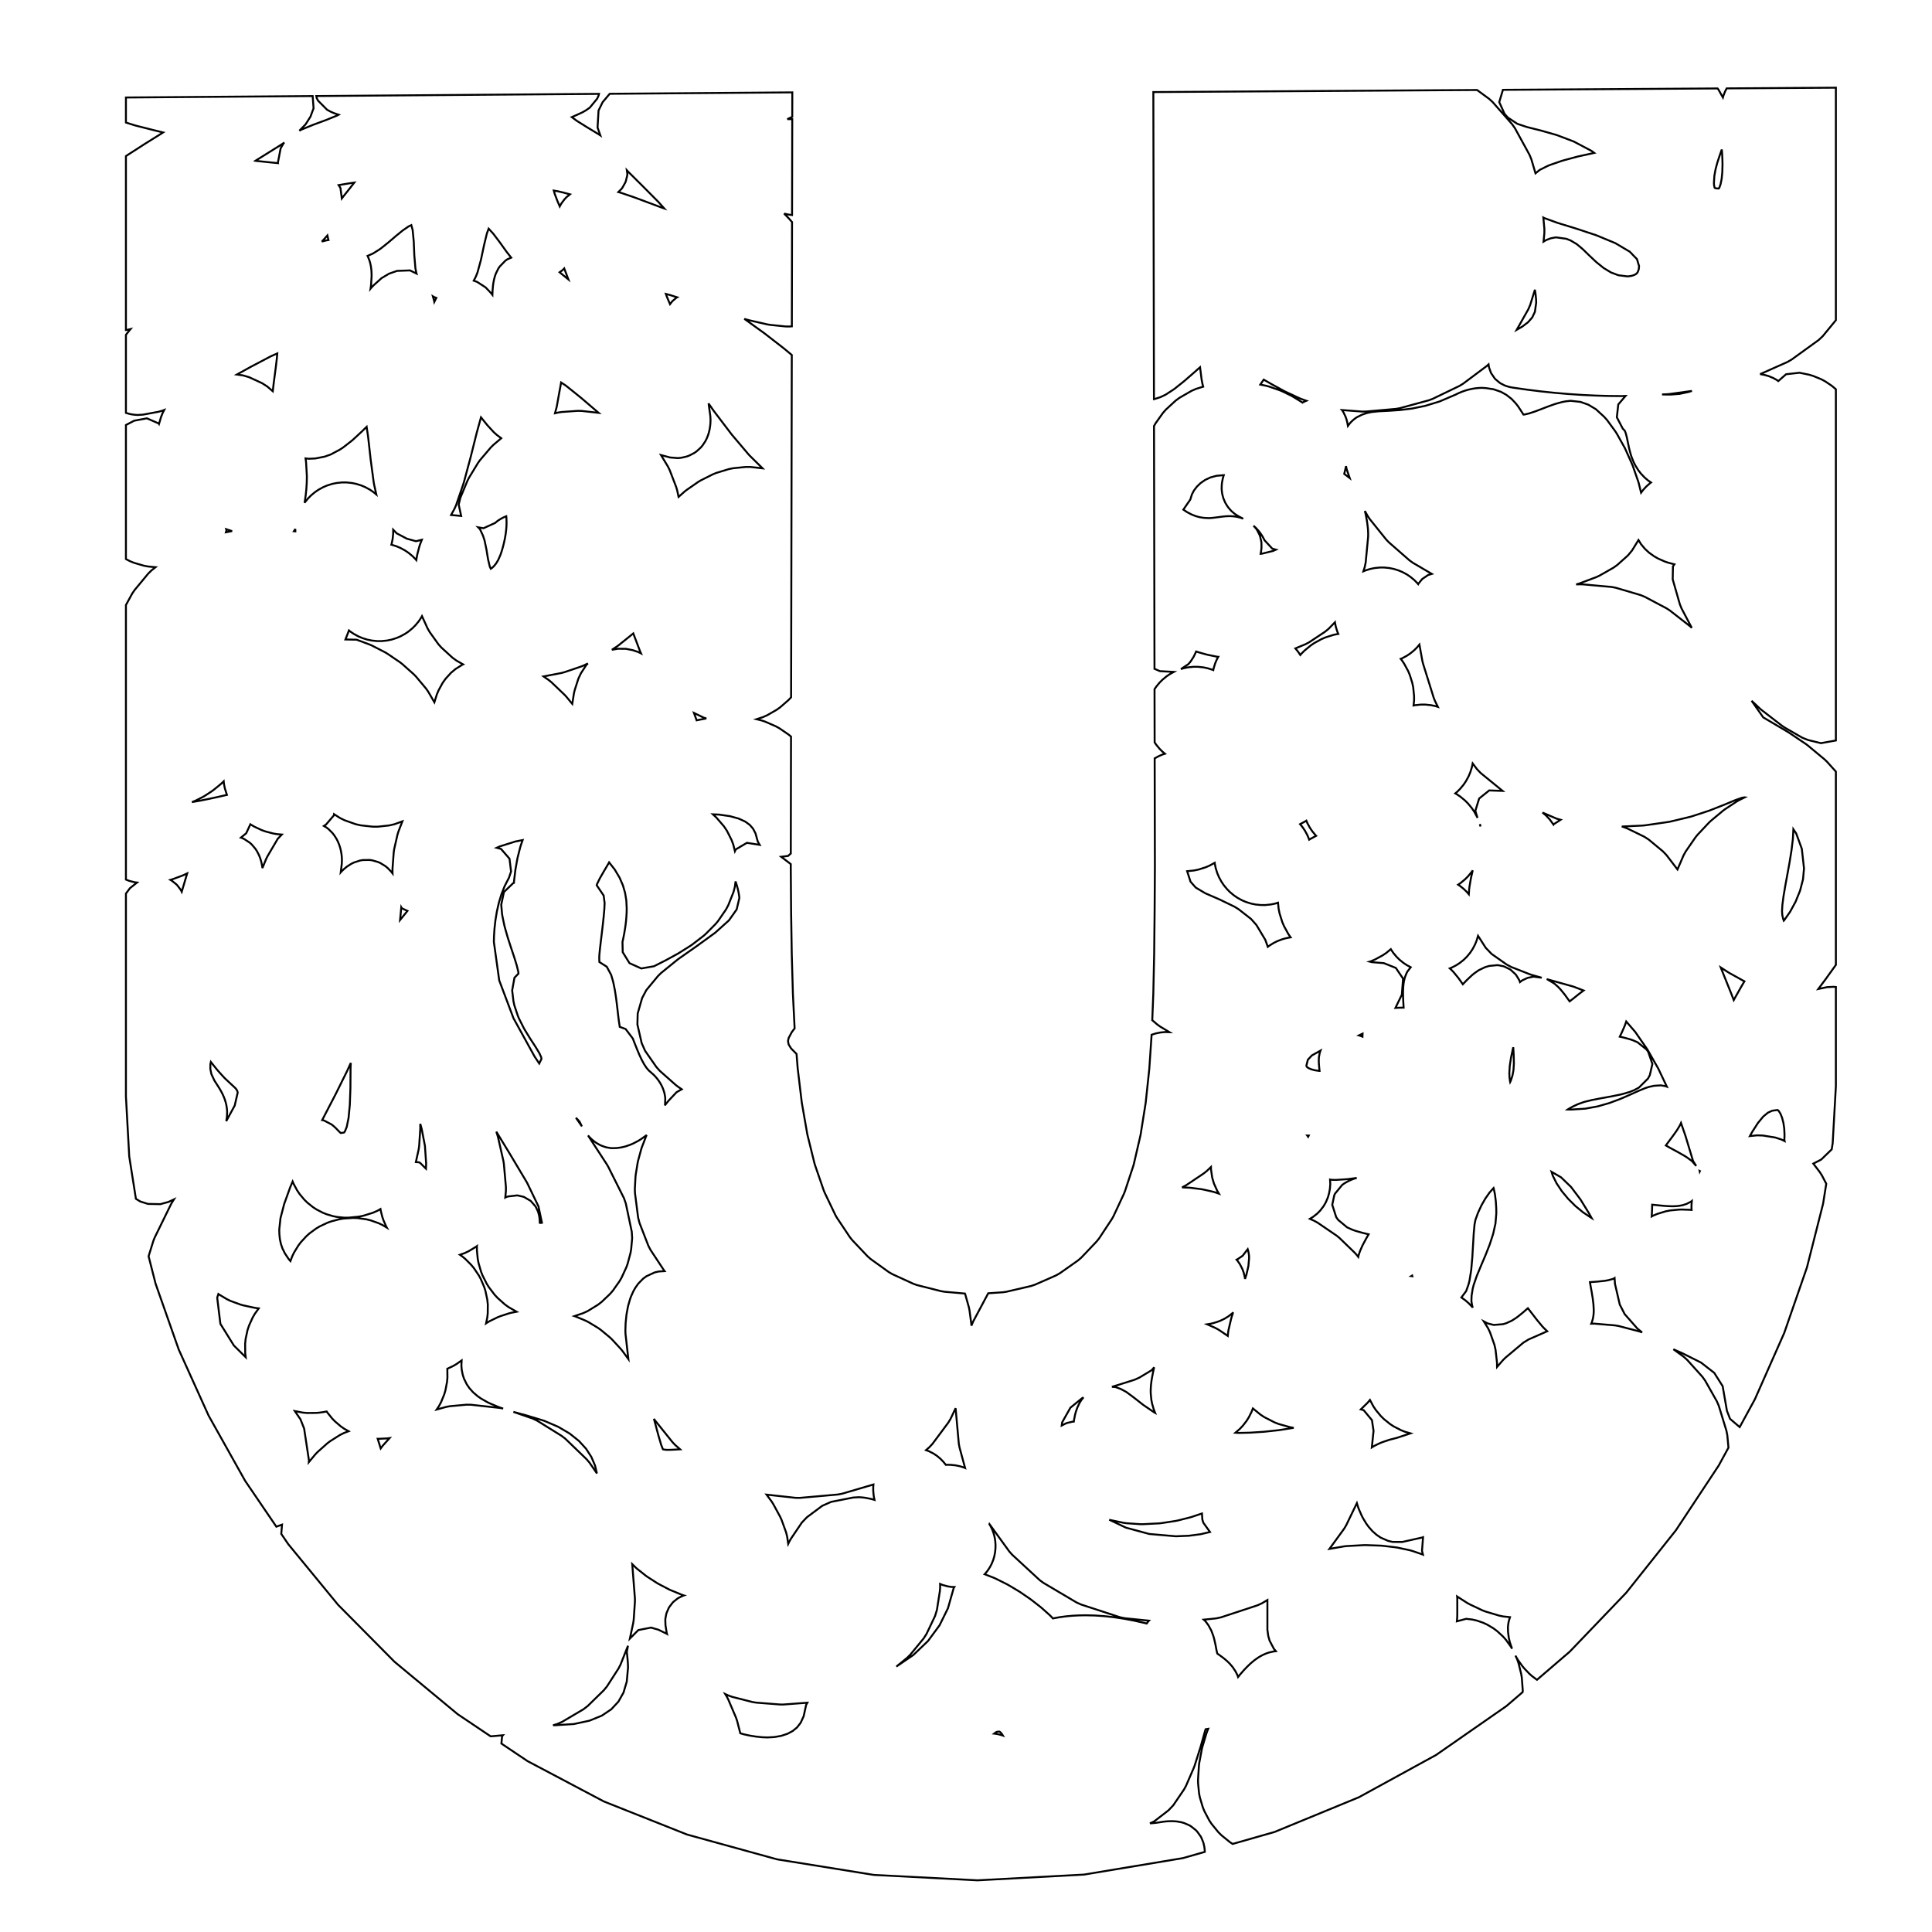 <?xml version="1.0" standalone="no" ?>
<!DOCTYPE svg PUBLIC "-//W3C//DTD SVG 1.1//EN" "http://www.w3.org/Graphics/SVG/1.1/DTD/svg11.dtd">
<svg width="500px" height="500px" xmlns="http://www.w3.org/2000/svg" version="1.1" >
	<polygon points="475.123,82.864 471.729,86.997 470.663,87.999 463.63,93.083 462.608,93.671 455.522,96.825 455.552,96.827 456.648,97.028 457.73,97.339 458.916,97.83 459.789,98.313 460.219,98.623 462.24,96.852 465.723,96.467 468.209,96.978 469.209,97.281 471.305,98.133 472.339,98.683 474.062,99.842 475,100.632 475.123,100.761 475.123,191.634 471.252,192.331 467.918,191.512 466.435,190.917 461.865,188.287 461.227,187.86 455.904,183.755 455.487,183.4 453.313,181.362 456.317,185.655 458.638,187.022 458.652,187.03 462.714,189.437 462.989,189.611 467.378,192.564 467.84,192.909 472.209,196.54 472.8,197.109 475.123,199.687 475.123,249.712 472.501,253.37 472.43,253.466 470.569,255.951 472.829,255.474 474.595,255.382 475.123,255.438 475.123,281.126 474.296,295.855 474.043,297.456 471.328,300.094 469.281,301.143 470.984,303.373 471.507,304.194 472.634,306.352 471.816,311.518 467.644,327.984 461.761,344.956 454.153,362.147 450.231,369.333 447.735,367.2 446.928,365.114 445.823,358.737 443.648,355.301 440.221,352.633 435.52,350.277 433.073,349.187 435.765,351.147 436.647,351.942 440.561,356.289 441.287,357.298 444.335,362.689 444.823,363.826 446.801,370.288 447.026,371.428 447.326,374.655 444.808,379.271 433.714,396.046 420.864,412.197 406.247,427.449 397.768,434.733 396.474,433.759 395.79,433.152 394.509,431.816 393.998,431.204 392.905,429.688 392.49,429.019 392.2,428.471 392.655,429.468 393.001,430.46 393.689,433.235 393.841,434.177 394.089,437.454 394.066,437.913 389.851,441.534 371.663,454.183 351.664,465.134 329.829,474.123 319.006,477.21 318.314,476.757 316.115,474.971 315.294,474.151 313.568,472.038 312.941,471.091 311.697,468.732 311.278,467.703 310.525,465.18 310.314,464.101 310.061,461.496 310.046,460.573 310.288,456.888 310.374,456.206 311.045,452.641 311.188,452.056 312.211,448.651 312.385,448.155 312.681,447.421 312.014,447.531 311.885,447.904 310.736,451.99 310.683,452.169 309.173,456.931 308.972,457.47 306.938,462.175 306.421,463.117 303.655,467.19 302.425,468.497 298.717,471.362 297.61,471.881 298.541,471.813 299.427,471.71 300.148,471.6 300.842,471.49 301.106,471.455 301.822,471.375 302.251,471.344 303.115,471.314 303.767,471.329 304.638,471.399 305.761,471.603 306.43,471.796 307.748,472.363 308.241,472.654 309.49,473.65 309.834,474.015 310.714,475.234 310.936,475.648 311.392,476.77 311.518,477.209 311.693,478.058 311.749,478.497 311.793,479.044 311.8,479.265 306.129,480.882 280.528,485.142 252.988,486.625 226.151,485.226 201.1,481.195 177.822,474.78 156.299,466.224 136.513,455.765 129.766,451.235 129.938,449.349 130.157,449.082 127.343,449.335 126.931,449.331 118.456,443.641 102.12,430.085 87.504,415.338 74.608,399.637 72.792,396.971 72.984,394.576 71.52,395.102 63.434,383.228 53.985,366.356 46.262,349.271 40.267,332.226 38.455,325.119 39.697,321.119 40.021,320.302 44.218,311.732 44.509,311.209 45.018,310.399 43.599,311.062 41.483,311.635 38.284,311.57 36.315,310.95 35.174,310.258 33.445,299.286 32.59,283.749 32.59,231.251 33.629,229.862 35.467,228.4 34.876,228.331 33.417,227.96 32.59,227.629 32.59,156.584 34.223,153.602 34.835,152.701 38.374,148.433 39.223,147.603 40.251,146.789 38.305,146.607 37.238,146.403 34.702,145.663 33.674,145.251 32.59,144.688 32.59,109.994 34.739,108.874 38.022,108.264 41.083,109.598 41.154,109.711 41.677,107.924 42.079,106.916 42.499,106.1 42.066,106.269 41.026,106.566 37.002,107.309 35.627,107.394 34.934,107.352 34.167,107.254 33.533,107.128 32.639,106.874 32.59,106.856 32.59,86.668 32.906,86.24 33.791,85.157 32.766,85.403 32.59,85.41 32.59,40.405 32.596,40.4 32.874,40.209 37.334,37.331 37.409,37.284 41.812,34.539 42.204,34.282 39.492,33.611 39.462,33.603 35.163,32.514 34.85,32.425 32.59,31.713 32.59,25.232 38.426,25.187 49.918,25.099 61.409,25.011 61.409,25.011 72.901,24.923 80.919,24.861 81.15,28.031 80.346,30.194 79.072,32.199 77.479,33.823 78.152,33.486 80.979,32.327 81.162,32.255 84.321,31.086 87.208,29.915 87.632,29.689 86.446,29.285 85.579,28.907 84.649,28.405 82.314,26.05 81.962,25.383 81.861,24.854 84.393,24.835 95.884,24.746 95.884,24.746 107.376,24.658 118.868,24.57 130.359,24.482 141.851,24.394 153.343,24.306 155.021,24.293 154.922,24.707 154.555,25.526 152.634,27.855 151.665,28.536 150.787,29.044 149.417,29.68 149.29,29.737 147.979,30.308 149.292,31.281 151.917,32.921 154.734,34.624 154.966,34.772 155.367,35.042 154.648,33.002 154.902,28.608 155.955,26.451 157.743,24.328 157.822,24.271 176.326,24.129 187.818,24.041 205.046,23.909 205.034,30.243 203.751,30.832 203.958,30.829 205.032,30.841 205.032,31.052 205.032,31.052 205.006,43.951 204.983,55.654 203.932,55.508 202.954,55.283 202.926,55.273 204.05,56.422 204.273,56.663 204.98,57.474 204.956,69.749 204.93,82.648 204.927,84.454 204.278,84.5 203.301,84.485 199.319,84.079 198.63,83.966 193.941,82.897 193.594,82.807 192.624,82.521 192.729,82.589 192.95,82.741 197.836,86.265 197.996,86.385 202.799,90.114 202.951,90.236 204.912,91.868 204.879,108.445 204.854,121.344 204.803,147.142 204.803,147.142 204.778,160.04 204.752,172.939 204.752,172.939 204.737,180.461 204.05,181.18 201.909,183.045 201.005,183.689 198.537,185.108 197.467,185.585 195.793,186.131 197.111,186.454 198.047,186.771 200.81,187.982 201.742,188.501 204.141,190.145 204.717,190.632 204.701,198.737 204.676,211.636 204.676,211.636 204.658,220.893 203.948,221.514 202.163,221.737 204.486,223.496 204.652,223.635 204.65,224.534 204.651,224.59 204.738,235.884 204.738,235.927 204.903,246.744 204.904,246.821 205.201,257.127 205.206,257.246 205.648,266.137 204.911,267.117 204.095,268.642 203.935,269.455 204.101,270.306 204.739,271.342 206.145,272.764 206.43,276.36 206.452,276.587 207.479,285.16 207.523,285.46 208.903,293.388 208.985,293.776 210.775,301.027 210.92,301.518 213.174,308.058 213.421,308.661 216.195,314.456 216.596,315.159 219.945,320.176 220.546,320.929 224.525,325.133 225.334,325.841 229.999,329.2 230.953,329.755 236.359,332.237 237.338,332.582 243.541,334.151 244.437,334.303 249.72,334.771 249.831,335.064 250.744,338.324 250.905,339.106 251.356,342.474 251.403,343.031 251.405,343.097 251.422,343.041 251.841,342.033 255.752,334.699 259.563,334.436 260.464,334.301 266.811,332.823 267.814,332.489 273.309,330.071 274.301,329.51 279.006,326.188 279.852,325.457 283.831,321.268 284.455,320.483 287.768,315.464 288.177,314.732 290.886,308.92 291.133,308.298 293.301,301.728 293.441,301.228 295.129,293.939 295.205,293.55 296.476,285.577 296.516,285.282 297.432,276.663 297.451,276.444 298.034,267.795 299.065,267.462 300.262,267.214 301.52,267.091 302.66,267.132 300.22,265.656 299.458,265.104 298.203,264.027 298.473,257.255 298.476,257.15 298.699,246.81 298.7,246.748 298.815,235.909 298.815,235.884 298.885,224.581 298.885,224.534 298.859,211.635 298.833,198.737 298.828,196.269 299.868,195.697 300.893,195.257 301.488,195.069 300.862,194.551 300.099,193.788 299.243,192.753 298.82,192.127 298.807,185.838 298.792,178.362 299.245,177.694 300.1,176.659 300.863,175.897 301.899,175.041 302.8,174.432 303.793,173.89 300.2,173.697 298.782,173.093 298.782,172.939 298.782,172.939 298.756,160.04 298.704,134.243 298.704,134.243 298.678,121.344 298.656,110.257 299.082,109.518 300.968,106.87 301.75,105.984 304.235,103.696 305.245,102.954 308.356,101.158 309.509,100.652 311.383,100.068 311.355,99.979 311.217,99.438 311.138,99.079 311.007,98.378 310.954,98.042 310.751,96.435 310.57,95.041 308.982,96.445 308.945,96.477 306.543,98.564 306.364,98.713 304.087,100.533 303.628,100.864 301.641,102.152 300.275,102.798 298.745,103.287 298.642,103.302 298.601,82.647 298.601,82.647 298.575,69.749 298.497,31.052 298.497,31.052 298.483,23.828 304.561,23.789 316.314,23.714 328.068,23.638 339.821,23.562 351.574,23.487 363.327,23.411 375.081,23.336 382.263,23.29 385.379,25.578 386.286,26.407 391.342,32.153 392.061,33.179 395.833,40.062 396.3,41.183 397.387,44.856 398.47,43.977 400.464,42.976 401.161,42.682 404.133,41.656 404.505,41.541 408.167,40.551 408.432,40.486 412.495,39.594 412.586,39.576 411.887,39.055 407.27,36.616 402.838,34.935 398.783,33.782 395.394,32.934 394.968,32.81 392.674,32.041 390.209,30.407 389.381,29.469 388.002,26.428 388.955,23.247 410.34,23.109 422.094,23.034 444.501,22.89 444.741,23.192 445.888,25.24 446.03,24.735 446.446,23.675 446.858,22.874 457.353,22.807 469.107,22.731 475.123,22.693 " fill="none" stroke-width="0.5" stroke="rgb(0,0,0)" />
	<polygon points="188.137,439.171 188.497,439.876 190.483,444.535 190.759,445.347 191.589,448.569 192.465,448.827 193.991,449.163 195.639,449.428 197.241,449.594 198.599,449.648 200.417,449.548 202.17,449.239 203.772,448.715 205.145,447.987 206.28,447.053 207.223,445.832 207.995,444.137 208.627,441.224 208.941,440.662 202.745,441.125 201.873,441.123 195.655,440.634 194.691,440.475 189.494,439.147 188.513,438.798 187.68,438.413 " fill="none" stroke-width="0.5" stroke="rgb(0,0,0)" />
	<polygon points="258.351,448.15 258.054,448.186 257.954,448.211 257.869,448.247 257.63,448.392 257.292,448.655 257.386,448.664 258.029,448.758 258.534,448.862 259.337,449.09 259.544,449.166 259.349,448.838 259.082,448.499 258.845,448.268 258.675,448.144 258.668,448.141 " fill="none" stroke-width="0.5" stroke="rgb(0,0,0)" />
	<polygon points="160.595,430.786 160.088,431.775 157.089,436.432 156.28,437.422 152.086,441.522 150.997,442.356 145.456,445.624 144.234,446.163 143.132,446.501 143.449,446.504 148.495,446.182 152.547,445.314 155.762,444.003 158.217,442.347 160.044,440.381 161.365,438.035 162.21,435.185 162.533,431.55 162.53,431.308 162.512,430.822 162.483,430.309 162.444,429.774 162.397,429.224 162.342,428.662 162.283,428.093 162.219,427.513 162.521,425.92 " fill="none" stroke-width="0.5" stroke="rgb(0,0,0)" />
	<polygon points="326.589,414.928 325.455,415.446 315.95,418.578 314.745,418.835 311.525,419.164 311.959,419.558 312.731,420.604 313.472,421.961 313.966,423.258 314.197,424.022 314.527,425.475 314.573,425.695 314.83,427.073 315.035,427.94 315.474,428.252 315.503,428.273 316.41,428.927 316.768,429.207 317.635,429.942 318.272,430.576 319.005,431.431 319.773,432.584 320.28,433.595 320.415,434.012 320.841,433.473 321.017,433.262 321.739,432.435 321.886,432.272 322.606,431.509 322.811,431.302 323.526,430.618 323.814,430.361 324.522,429.769 324.931,429.458 325.631,428.973 326.218,428.617 326.908,428.253 327.744,427.894 328.422,427.665 329.568,427.406 330.201,427.331 329.674,426.699 328.567,424.594 328.217,423.352 328.004,421.809 328.004,414.084 " fill="none" stroke-width="0.5" stroke="rgb(0,0,0)" />
	<polygon points="243.318,410.633 243.252,411.677 242.473,416.653 241.988,418.224 239.782,422.854 239.04,424.02 235.601,428.207 234.796,429.009 231.97,431.31 236.396,428.292 240.17,424.68 243.151,420.634 245.327,416.218 246.816,410.982 246.989,410.714 246.238,410.696 245.3,410.56 243.94,410.187 243.298,409.922 " fill="none" stroke-width="0.5" stroke="rgb(0,0,0)" />
	<polygon points="377.143,413.597 377.143,417.615 377.142,417.749 377.125,418.472 377.108,418.789 377.052,419.504 377.041,419.597 379.448,418.948 381.018,419.132 382.218,419.407 383.851,419.971 384.918,420.469 386.53,421.435 387.461,422.132 388.967,423.519 389.731,424.381 391.049,426.21 391.329,426.693 391.287,426.596 390.737,424.99 390.476,423.872 390.281,422.357 390.245,421.272 390.274,420.799 390.391,419.956 390.498,419.455 390.788,418.522 389.041,418.336 388.012,418.129 384.452,417.065 383.647,416.756 380.308,415.176 379.654,414.812 377.102,413.164 " fill="none" stroke-width="0.5" stroke="rgb(0,0,0)" />
	<polygon points="164.315,413.673 164.319,414.504 163.999,419.188 163.885,419.994 163.013,424.059 165.193,421.863 168.47,421.218 170.378,421.763 172.481,422.785 172.616,422.862 172.539,422.588 172.226,420.606 172.178,419.216 172.211,418.848 172.43,417.708 172.526,417.389 173.059,416.162 173.216,415.891 174.07,414.771 174.287,414.549 175.326,413.712 175.601,413.539 176.638,413.026 176.968,412.903 176.98,412.899 176.83,412.853 176.317,412.669 173.534,411.518 173.067,411.299 170.431,409.918 169.985,409.658 167.558,408.091 167.11,407.77 164.954,406.062 164.484,405.646 163.625,404.796 " fill="none" stroke-width="0.5" stroke="rgb(0,0,0)" />
	<polygon points="256.059,394.465 256.363,394.981 256.761,395.796 257.034,396.491 257.295,397.349 257.462,398.107 257.582,398.942 257.639,399.766 257.627,400.693 257.531,401.704 257.322,402.788 257.046,403.718 256.622,404.759 256.182,405.592 255.556,406.538 254.969,407.257 254.821,407.405 257.214,408.336 257.693,408.549 260.552,409.976 260.923,410.178 263.705,411.835 264.014,412.033 266.632,413.829 266.914,414.035 269.279,415.881 269.567,416.121 271.589,417.927 271.924,418.251 272.495,418.851 272.805,418.783 273.055,418.734 274.34,418.512 274.578,418.477 275.912,418.304 276.136,418.28 277.52,418.156 277.732,418.141 279.164,418.067 279.363,418.06 280.845,418.036 281.073,418.036 283.204,418.086 283.459,418.098 285.662,418.248 285.902,418.269 288.183,418.522 288.406,418.551 290.771,418.908 290.978,418.944 293.432,419.407 293.622,419.447 296.172,420.019 296.346,420.061 296.758,420.167 297.194,419.583 297.345,419.43 291.029,418.788 289.833,418.535 279.749,415.235 278.618,414.723 270.012,409.63 269.049,408.913 261.948,402.357 261.198,401.514 256.07,394.437 " fill="none" stroke-width="0.5" stroke="rgb(0,0,0)" />
	<polygon points="348.384,394.757 347.858,395.635 344.056,400.856 347.807,400.203 348.466,400.128 352.973,399.876 353.497,399.871 357.29,400.008 357.744,400.042 361.215,400.446 361.748,400.534 364.84,401.196 365.493,401.377 368.149,402.287 368.26,402.334 368.014,401.362 368.282,397.832 368.126,397.891 362.93,399.055 360.409,399.048 359.259,398.784 357.322,397.937 356.245,397.203 355.167,396.247 354.188,395.128 353.6,394.323 352.743,392.905 352.395,392.232 351.686,390.603 351.462,389.996 351.16,389.006 " fill="none" stroke-width="0.5" stroke="rgb(0,0,0)" />
	<polygon points="217.938,386.57 216.834,386.779 207.018,387.651 205.889,387.638 198.382,386.81 199.676,388.557 200.106,389.231 201.944,392.616 202.296,393.402 203.437,396.566 203.716,397.676 203.989,399.55 204.281,398.939 204.704,398.201 207.524,394.031 208.838,392.655 212.793,389.706 215.1,388.682 220.785,387.564 222.322,387.473 223.368,387.553 224.028,387.643 225.276,387.888 225.804,388.017 226.326,388.173 226.188,387.552 226.073,386.783 225.99,385.763 225.991,384.833 226.044,384.186 " fill="none" stroke-width="0.5" stroke="rgb(0,0,0)" />
	<polygon points="308.433,392.574 308.008,392.699 304.795,393.508 304.272,393.614 300.565,394.187 299.987,394.246 295.745,394.463 295.055,394.456 291.541,394.21 290.768,394.102 287.378,393.39 287.071,393.303 291.411,395.366 297.421,396.991 304.316,397.589 307.701,397.449 310.75,397.047 313.144,396.479 311.42,394.08 311.165,393.248 311.07,391.686 " fill="none" stroke-width="0.5" stroke="rgb(0,0,0)" />
	<polygon points="137.88,367.132 139.016,367.674 145.374,371.619 146.326,372.361 151.827,377.668 152.562,378.536 154.482,381.321 153.989,379.271 153.039,377.048 151.675,374.938 149.837,372.924 147.454,371.019 144.461,369.256 140.808,367.689 136.272,366.318 132.869,365.392 " fill="none" stroke-width="0.5" stroke="rgb(0,0,0)" />
	<polygon points="246.001,367.201 245.425,368.16 241.358,373.626 240.543,374.51 239.649,375.294 240.398,375.57 241.594,376.18 242.479,376.772 243.415,377.556 244.158,378.327 244.775,379.1 245.226,379.08 246.05,379.103 247.296,379.228 248.47,379.473 249.577,379.828 249.762,379.911 248.306,374.538 248.13,373.556 247.315,364.469 247.316,364.431 " fill="none" stroke-width="0.5" stroke="rgb(0,0,0)" />
	<polygon points="77.767,367.326 78.707,369.704 79.962,377.986 79.923,378.408 81.618,376.371 82.207,375.761 84.716,373.527 85.456,372.969 87.935,371.397 88.948,370.888 90.223,370.4 89.093,369.765 88.189,369.134 86.703,367.869 85.955,367.098 84.72,365.56 84.539,365.289 84.4,365.316 83.581,365.461 83.339,365.498 82.497,365.609 81.812,365.658 79.499,365.682 78.366,365.581 76.293,365.184 " fill="none" stroke-width="0.5" stroke="rgb(0,0,0)" />
	<polygon points="169.494,368.126 169.513,368.194 170.367,371.392 171.108,373.91 171.568,375.082 171.813,375.135 172.145,375.183 172.481,375.211 172.827,375.221 173.303,375.215 173.83,375.198 174.37,375.172 174.923,375.141 175.476,375.108 175.505,375.106 176.01,375.079 174.764,373.992 174.064,373.263 169.438,367.501 169.232,367.192 " fill="none" stroke-width="0.5" stroke="rgb(0,0,0)" />
	<polygon points="100.222,372.257 97.925,372.366 97.749,372.359 98.526,374.856 99.045,374.149 100.827,372.177 " fill="none" stroke-width="0.5" stroke="rgb(0,0,0)" />
	<polygon points="353.959,363.001 352.175,364.749 352.934,364.97 355.064,367.542 355.472,370.317 355.033,374.58 355.17,374.487 355.921,374.059 357.169,373.469 357.758,373.23 359.327,372.692 359.773,372.56 361.491,372.124 365.029,370.948 363.621,370.544 362.578,370.13 360.702,369.162 359.742,368.536 358.151,367.254 357.331,366.444 356.05,364.893 355.413,363.94 354.541,362.302 " fill="none" stroke-width="0.5" stroke="rgb(0,0,0)" />
	<polygon points="323.9,365.391 323.184,366.813 322.599,367.741 321.633,368.987 320.857,369.807 319.723,370.788 320.571,370.842 323.528,370.773 327.118,370.54 330.989,370.123 334.799,369.522 333.841,369.347 330.899,368.522 329.839,368.106 327.222,366.764 326.223,366.111 324.247,364.501 " fill="none" stroke-width="0.5" stroke="rgb(0,0,0)" />
	<polygon points="280.106,361.801 277.028,364.302 274.894,368.085 274.772,368.921 275.87,368.369 276.21,368.248 277.509,367.949 277.885,367.908 277.899,367.908 277.976,367.394 278.215,366.17 278.426,365.39 278.82,364.256 279.374,363.102 279.963,362.162 280.411,361.666 " fill="none" stroke-width="0.5" stroke="rgb(0,0,0)" />
	<polygon points="298.059,354.601 294.873,356.519 293.649,357.071 289.144,358.494 289.064,358.518 287.78,358.903 288.692,358.968 290.108,359.494 291.521,360.26 293.389,361.646 293.514,361.741 295.857,363.582 298.724,365.536 298.948,365.654 298.574,364.702 298.156,363.25 297.958,362.203 297.814,360.666 297.795,359.864 297.848,358.758 297.887,358.31 298.025,357.219 298.072,356.916 298.268,355.842 298.299,355.681 298.524,354.623 298.528,354.605 298.688,353.861 " fill="none" stroke-width="0.5" stroke="rgb(0,0,0)" />
	<polygon points="118.088,353.049 117.229,353.545 115.768,354.228 115.795,356.476 115.698,357.597 115.286,359.787 114.959,360.895 114.143,362.887 113.597,363.909 113.004,364.789 115.474,364.103 116.486,363.918 120.737,363.533 121.876,363.545 129.552,364.392 130.215,364.542 129.348,364.256 128.918,364.094 126.678,363.15 126.048,362.837 124.426,361.902 123.557,361.287 122.46,360.344 121.478,359.25 120.811,358.28 120.088,356.816 119.757,355.8 119.496,354.504 119.407,353.422 119.466,352.082 " fill="none" stroke-width="0.5" stroke="rgb(0,0,0)" />
	<polygon points="395.304,338.658 394.096,339.71 393.924,339.853 392.776,340.776 392.275,341.136 391.253,341.789 389.804,342.451 388.969,342.699 386.641,342.89 386.453,342.866 385.078,342.516 384.909,342.45 384.001,341.965 385.085,343.705 385.621,344.821 386.751,348.021 387.04,349.275 387.426,352.671 387.439,353.763 388.964,352 389.614,351.361 394.225,347.496 395.593,346.647 400.418,344.526 399.538,343.679 399.108,343.215 397.831,341.677 397.702,341.516 396.353,339.766 395.415,338.563 " fill="none" stroke-width="0.5" stroke="rgb(0,0,0)" />
	<polygon points="167.086,293.959 165.868,294.83 165.217,295.231 163.935,295.908 163.136,296.255 161.866,296.695 160.75,296.959 159.567,297.116 158.346,297.145 157.99,297.116 157.028,296.952 156.621,296.846 155.664,296.503 155.217,296.297 154.355,295.803 153.876,295.47 153.169,294.888 152.668,294.405 152.179,293.86 157.103,301.423 157.423,301.981 161.48,310.084 161.961,311.461 163.5,318.766 163.6,320.445 163.348,323.286 163.178,324.249 162.428,327.064 162.095,327.986 160.858,330.666 160.345,331.556 158.63,333.993 157.907,334.834 155.726,336.919 154.776,337.652 152.139,339.276 150.995,339.816 148.668,340.611 148.979,340.716 151.57,341.798 152.329,342.183 154.789,343.674 155.471,344.159 157.82,346.104 158.371,346.627 160.63,349.072 161.042,349.573 162.62,351.728 161.879,345.22 161.846,344.389 161.904,342.606 161.93,342.217 162.109,340.452 162.173,340.005 162.479,338.327 162.609,337.772 163.048,336.248 163.316,335.513 163.894,334.211 164.465,333.211 165.189,332.198 166.405,330.953 167.28,330.295 169.444,329.294 170.477,329.06 171.997,328.969 171.91,328.861 168.345,323.463 167.786,322.381 165.487,316.447 165.148,315.115 164.333,308.781 164.295,307.749 164.463,304.591 164.528,303.986 165.02,300.94 165.147,300.353 165.942,297.429 166.125,296.871 167.202,294.082 167.356,293.737 " fill="none" stroke-width="0.5" stroke="rgb(0,0,0)" />
	<polygon points="56.21,335.834 57.036,342.607 60.526,348.22 63.586,351.248 63.465,350.226 63.44,347.764 63.568,346.502 64.059,344.226 64.436,343.084 65.364,341.028 65.916,340.067 66.959,338.602 66.303,338.522 65.803,338.437 62.932,337.822 62.163,337.599 59.695,336.693 58.729,336.231 56.588,334.948 56.514,334.892 " fill="none" stroke-width="0.5" stroke="rgb(0,0,0)" />
	<polygon points="318.809,339.975 317.926,340.657 316.919,341.279 315.88,341.78 315.006,342.116 313.854,342.454 313.129,342.616 312.402,342.729 314.565,343.686 315.452,344.178 317.748,345.733 317.815,344.974 317.941,344.19 318.59,341.396 318.723,340.919 319.137,339.648 " fill="none" stroke-width="0.5" stroke="rgb(0,0,0)" />
	<polygon points="417.553,330.947 416.289,331.296 415.389,331.467 413.602,331.661 413.402,331.679 411.469,331.82 411.672,332.963 411.927,334.384 411.943,334.473 412.167,335.842 412.197,336.056 412.356,337.326 412.392,337.728 412.452,338.857 412.457,339.324 412.448,339.658 412.421,340.073 412.386,340.408 412.296,340.989 412.229,341.311 412.003,342.106 411.895,342.402 411.813,342.57 412.638,342.556 417.986,343.012 418.945,343.178 424.24,344.564 424.971,344.828 423.737,343.81 420.465,340.093 419.19,337.609 417.949,332.236 417.847,330.751 " fill="none" stroke-width="0.5" stroke="rgb(0,0,0)" />
	<polygon points="123.2,322.658 121.271,323.821 120.198,324.324 119.019,324.734 119.607,325.137 120.427,325.821 121.971,327.375 122.646,328.196 123.891,330.035 124.41,330.984 125.302,333.063 125.639,334.127 126.122,336.402 126.246,337.639 126.226,339.877 126.107,340.982 125.796,342.479 125.984,342.348 126.772,341.883 128.753,340.921 129.472,340.63 131.651,339.917 132.341,339.739 133.692,339.478 131.6,338.267 130.659,337.586 128.752,335.885 128.008,335.079 126.511,333.108 125.959,332.223 124.88,330.078 124.504,329.125 123.851,326.904 123.647,325.861 123.428,323.66 123.419,322.622 123.43,322.487 " fill="none" stroke-width="0.5" stroke="rgb(0,0,0)" />
	<polygon points="385.52,308.598 384.444,310.121 383.415,311.916 382.507,313.875 381.84,315.702 381.611,316.884 381.404,319.143 381.229,322.113 381.041,325.297 381.029,325.457 380.767,328.462 380.717,328.868 380.313,331.389 380.06,332.387 379.447,334.122 378.202,335.789 379.245,336.535 380.057,337.24 381.16,338.398 381.008,337.943 380.962,337.756 380.814,336.855 380.798,336.662 380.851,335.291 381.129,333.556 381.363,332.617 382.096,330.468 382.225,330.126 383.261,327.626 383.282,327.576 384.44,324.858 385.536,322.071 386.435,319.306 387.025,316.655 387.247,313.989 387.222,312.629 387.111,310.858 386.89,309.077 386.557,307.519 386.537,307.461 " fill="none" stroke-width="0.5" stroke="rgb(0,0,0)" />
	<polygon points="321.593,324.994 320.292,325.879 320.03,326.005 320.286,326.3 320.893,327.191 321.534,328.439 321.863,329.335 322.175,330.658 322.212,330.991 322.581,329.85 323.087,327.642 323.268,325.563 323.248,325.035 323.171,324.391 323.042,323.767 322.9,323.296 " fill="none" stroke-width="0.5" stroke="rgb(0,0,0)" />
	<polygon points="365.37,330.171 365.238,330.25 365.514,330.288 365.472,330.111 " fill="none" stroke-width="0.5" stroke="rgb(0,0,0)" />
	<polygon points="75.111,307.244 73.551,311.576 72.592,315.253 72.269,318.242 72.303,319.415 72.439,320.709 72.696,321.919 73.111,323.125 73.752,324.411 74.712,325.845 75.161,326.369 75.632,325.115 76.111,324.137 77.215,322.339 77.88,321.46 79.298,319.921 80.119,319.186 81.82,317.939 82.756,317.382 84.71,316.459 85.709,316.097 87.886,315.529 88.947,315.358 91.381,315.197 92.54,315.239 94.787,315.551 95.912,315.826 97.955,316.552 98.959,317.023 100.11,317.708 99.939,317.398 99.247,315.822 98.942,314.933 98.544,313.37 98.464,312.895 97.658,313.36 96.5,313.865 93.986,314.644 92.84,314.874 90.153,315.131 89.061,315.13 87.303,314.96 86.235,314.752 84.531,314.248 83.522,313.841 81.928,313.013 80.999,312.409 79.57,311.268 78.755,310.472 77.547,309.029 76.896,308.068 75.963,306.331 75.736,305.781 " fill="none" stroke-width="0.5" stroke="rgb(0,0,0)" />
	<polygon points="348.967,305.137 348.558,305.178 345.799,305.359 344.911,305.348 344.318,305.294 344.215,305.273 344.279,306.417 344.178,307.663 343.979,308.759 343.665,309.865 343.14,311.12 342.596,312.078 341.701,313.264 340.911,314.066 339.805,314.941 338.994,315.433 340.213,315.993 341.046,316.463 345.905,319.776 346.658,320.389 350.675,324.275 351.317,325.013 351.516,325.285 351.604,324.885 351.95,323.826 352.525,322.515 352.721,322.112 353.534,320.596 353.63,320.424 354.204,319.437 352.82,319.108 352.578,319.045 350.73,318.52 349.926,318.224 348.619,317.629 346.303,315.699 345.807,314.987 344.785,311.808 345.304,309.353 345.507,308.91 347.355,306.662 347.928,306.249 348.991,305.644 349.875,305.261 350.439,305.051 351.111,304.84 " fill="none" stroke-width="0.5" stroke="rgb(0,0,0)" />
	<polygon points="128.778,293.92 128.901,294.373 130.286,300.48 130.405,301.241 130.931,307.212 130.926,308.259 130.766,309.927 131.012,309.798 131.49,309.639 133.832,309.374 134.012,309.392 135.466,309.727 135.615,309.783 137.266,310.742 137.387,310.843 138.577,312.209 138.672,312.361 139.238,313.564 139.308,313.773 139.519,314.604 139.566,314.876 139.634,315.407 139.661,315.749 139.677,316.082 139.681,316.286 139.699,316.468 139.956,316.494 140.19,316.472 140.256,316.453 139.345,312.187 136.407,306.09 131.822,298.407 128.448,292.874 " fill="none" stroke-width="0.5" stroke="rgb(0,0,0)" />
	<polygon points="401.858,304.27 402.836,306.232 404.192,308.271 405.849,310.268 407.709,312.118 409.665,313.729 411.762,315.135 411.908,315.225 411.142,313.861 409.01,310.402 406.586,307.189 403.987,304.681 401.536,303.262 " fill="none" stroke-width="0.5" stroke="rgb(0,0,0)" />
	<polygon points="437.712,310.919 437.523,311.04 436.543,311.539 436.306,311.633 435.553,311.87 435.266,311.939 434.716,312.043 434.38,312.09 433.987,312.131 433.601,312.157 433.32,312.17 432.886,312.178 432.61,312.177 431.84,312.154 431.609,312.143 430.763,312.084 430.634,312.073 429.731,311.989 429.678,311.984 428.744,311.889 427.828,311.797 427.581,311.775 427.563,312.786 427.557,312.971 427.467,314.773 427.463,314.811 427.889,314.581 428.937,314.145 431.094,313.49 432.197,313.271 434.501,313.046 435.26,313.023 437.302,313.097 437.747,313.13 437.783,313.134 437.754,312.536 437.765,311.806 437.845,310.809 " fill="none" stroke-width="0.5" stroke="rgb(0,0,0)" />
	<polygon points="312.346,303.028 311.58,303.645 306.99,306.729 305.951,307.281 305.911,307.297 307.769,307.375 308.261,307.417 310.9,307.759 311.422,307.852 313.825,308.394 314.416,308.561 315.46,308.918 315.037,308.222 314.164,306.29 313.717,304.762 313.401,302.588 313.394,302.023 " fill="none" stroke-width="0.5" stroke="rgb(0,0,0)" />
	<polygon points="439.888,303.167 439.928,303.078 439.863,303.047 " fill="none" stroke-width="0.5" stroke="rgb(0,0,0)" />
	<polygon points="108.767,291.993 108.755,292.367 108.478,296.574 108.357,297.425 107.626,300.748 108.46,300.811 108.743,300.969 110.236,302.456 110.288,301.156 109.972,296.549 109.132,292.154 108.767,290.852 " fill="none" stroke-width="0.5" stroke="rgb(0,0,0)" />
	<polygon points="434.78,291.202 434.107,292.324 433.856,292.708 432.905,294.04 432.829,294.143 431.762,295.568 431.123,296.445 432.365,297.148 434.283,298.184 434.416,298.258 436.121,299.238 436.657,299.587 437.841,300.458 438.974,301.745 438.156,300.445 436.197,293.96 435.042,290.613 " fill="none" stroke-width="0.5" stroke="rgb(0,0,0)" />
	<polygon points="458.629,287.457 457.525,287.968 456.332,288.955 454.984,290.584 453.534,292.826 452.864,294.014 454.726,293.824 456.21,293.868 459.399,294.381 461.023,294.901 461.86,295.317 461.787,294.905 461.774,294.903 461.78,294.863 461.776,294.843 461.797,294.742 461.803,294.68 461.812,294.538 461.82,294.331 461.825,294.064 461.827,293.744 461.827,293.517 461.754,292.02 461.545,290.595 461.202,289.271 460.772,288.211 460.359,287.549 460.117,287.308 460.094,287.296 459.947,287.272 " fill="none" stroke-width="0.5" stroke="rgb(0,0,0)" />
	<polygon points="338.546,294.199 338.592,294.097 338.698,293.882 338.309,293.874 " fill="none" stroke-width="0.5" stroke="rgb(0,0,0)" />
	<polygon points="89.853,277.13 89.777,277.289 86.864,283.165 86.815,283.261 84.46,287.795 83.39,289.86 83.403,289.86 83.919,290.017 85.804,291.007 86.325,291.422 86.878,291.924 87.443,292.509 87.92,293.002 88.172,293.221 88.176,293.224 88.981,293.113 89.055,293.073 89.244,292.844 89.726,291.671 90.208,289.327 90.532,285.928 90.688,281.601 90.724,276.399 90.732,276.135 90.789,275.086 " fill="none" stroke-width="0.5" stroke="rgb(0,0,0)" />
	<polygon points="150.599,291.506 150.44,291.207 150.1,290.483 149.877,290.142 149.134,289.361 149.05,289.284 " fill="none" stroke-width="0.5" stroke="rgb(0,0,0)" />
	<polygon points="54.445,275.431 54.434,276.671 54.71,277.98 55.484,279.635 55.789,280.118 56.26,280.844 56.297,280.903 56.742,281.608 56.859,281.802 57.251,282.481 57.44,282.838 57.766,283.509 57.995,284.05 58.243,284.731 58.451,285.444 58.608,286.154 58.729,286.974 58.784,287.731 58.73,289.029 58.555,290.145 60.742,286.12 61.509,282.782 61.487,282.634 61.432,282.427 61.36,282.246 61.255,282.051 61.086,281.812 60.819,281.511 60.24,280.975 60.226,280.962 58.304,279.172 57.967,278.829 56.453,277.159 56.242,276.913 55.019,275.4 54.989,275.363 54.573,274.839 " fill="none" stroke-width="0.5" stroke="rgb(0,0,0)" />
	<polygon points="420.591,265.171 420.42,265.612 419.776,267.087 419.689,267.276 419.201,268.291 419.964,268.459 420.219,268.522 421.843,268.96 422.633,269.236 423.782,269.736 426.111,271.6 426.547,272.196 427.641,275.351 426.969,278.252 426.502,279.123 424.169,281.455 422.895,282.137 421.799,282.585 419.908,283.136 419.462,283.246 417.144,283.723 417.006,283.75 414.484,284.205 412.051,284.673 410.008,285.171 408.406,285.74 407.094,286.349 405.952,286.984 405.732,287.135 406.641,287.154 410.275,286.921 413.529,286.321 416.537,285.453 419.284,284.426 421.768,283.35 423.937,282.365 424.137,282.279 425.877,281.567 426.823,281.273 428.063,281.002 429.753,280.892 429.94,280.908 430.957,281.087 431.126,281.133 431.38,281.23 429.175,276.577 426.331,271.578 423.193,267.058 420.867,264.361 " fill="none" stroke-width="0.5" stroke="rgb(0,0,0)" />
	<polygon points="157.56,223.32 157.453,223.512 156.255,225.543 155.227,227.333 154.524,228.774 154.418,229.095 156.228,231.768 156.473,233.681 156.413,235.107 156.396,235.362 156.237,237.184 156.226,237.303 156.001,239.375 155.995,239.431 155.737,241.607 155.736,241.619 155.48,243.74 155.262,245.626 155.12,247.067 155.08,247.839 155.114,248.95 155.117,248.97 157.032,250.189 158.179,252.322 158.644,253.946 158.752,254.389 159.117,256.2 159.166,256.475 159.457,258.403 159.478,258.556 159.723,260.534 159.729,260.587 159.95,262.522 160.166,264.288 160.389,265.75 161.91,266.31 163.766,268.763 164.307,270.139 164.873,271.57 165.457,272.959 166.065,274.257 166.687,275.402 167.299,276.332 167.855,276.996 168.683,277.728 168.926,277.938 169.329,278.321 169.598,278.605 169.921,278.975 170.183,279.303 170.469,279.693 170.712,280.056 170.981,280.502 171.192,280.89 171.452,281.436 171.618,281.837 171.855,282.538 171.964,282.943 172.131,283.864 172.17,284.263 172.112,285.799 172.065,286.067 172.741,285.198 173.085,284.797 175.084,282.669 176.433,281.898 175.441,281.225 174.864,280.776 170.749,277.131 169.849,276.118 166.939,271.932 166.062,269.95 164.958,265.124 165.036,262.279 166.178,258.306 167.265,256.245 170.275,252.609 171.075,251.817 175.33,248.366 175.647,248.126 180.486,244.733 185.086,241.39 188.646,238.194 190.646,235.369 191.349,232.394 191.274,231.74 191.127,230.885 190.916,229.943 190.645,228.968 190.36,228.116 190.19,229.466 189.833,230.858 188.485,234.252 187.884,235.378 185.849,238.339 185.198,239.124 182.647,241.695 182.076,242.198 179.181,244.426 178.74,244.733 175.672,246.663 175.37,246.84 172.302,248.516 172.146,248.598 169.249,250.065 165.959,250.636 162.914,249.266 161.159,246.425 161.098,243.795 161.34,242.658 161.55,241.566 161.736,240.475 161.894,239.385 162.021,238.294 162.115,237.204 162.174,236.114 162.192,235.107 162.093,233.076 161.783,231.123 161.219,229.153 160.347,227.134 159.089,225.032 157.636,223.18 " fill="none" stroke-width="0.5" stroke="rgb(0,0,0)" />
	<polygon points="391.52,271.483 391.036,273.786 390.723,275.852 390.612,277.712 390.658,278.824 390.804,279.92 390.829,280.024 391.003,279.661 391.414,278.389 391.688,276.938 391.793,275.268 391.748,273.067 391.629,271.025 " fill="none" stroke-width="0.5" stroke="rgb(0,0,0)" />
	<polygon points="339.515,273.142 338.471,274.267 338.099,275.733 338.122,275.905 338.189,276.055 338.301,276.186 338.66,276.435 339.35,276.735 340.303,276.988 341.39,277.142 341.499,277.147 341.437,276.548 341.433,276.504 341.376,275.914 341.366,275.788 341.326,275.243 341.313,275.003 341.298,274.514 341.32,273.81 341.344,273.547 341.535,272.523 341.607,272.269 341.752,271.891 " fill="none" stroke-width="0.5" stroke="rgb(0,0,0)" />
	<polygon points="133.364,217.78 129.302,219.066 128.54,219.409 129.671,219.712 131.86,222.233 132.262,225.548 131.72,227.151 130.596,229.339 129.775,231.417 129.108,233.622 128.593,235.884 128.22,238.135 127.976,240.305 127.845,242.324 127.813,243.783 129.201,253.733 132.891,263.521 138.32,273.374 139.552,275.24 140.137,274.033 140.064,273.622 139.62,272.626 138.622,270.963 137.27,268.886 137.189,268.758 135.779,266.463 135.545,266.042 134.316,263.599 134,262.84 133.13,260.233 132.877,259.099 132.547,256.311 133.143,253.026 134.181,251.959 134.129,251.476 133.742,249.877 133.084,247.745 132.269,245.295 132.255,245.254 131.419,242.679 131.359,242.482 130.63,239.925 130.533,239.532 130.018,237.074 129.917,236.392 129.722,234.115 130.423,230.85 132.833,228.538 133.002,228.496 133.048,227.918 133.072,227.679 133.372,225.211 133.419,224.9 133.878,222.322 133.962,221.931 134.62,219.318 134.764,218.836 135.26,217.411 " fill="none" stroke-width="0.5" stroke="rgb(0,0,0)" />
	<polygon points="351.677,267.966 352.118,268.099 352.6,268.299 352.633,267.508 " fill="none" stroke-width="0.5" stroke="rgb(0,0,0)" />
	<polygon points="358.765,246.614 357.86,247.225 355.81,248.339 354.783,248.773 354.489,248.865 355.067,249.007 358.139,249.262 361.24,250.501 363.114,253.265 362.793,257.434 361.134,260.847 361.978,260.803 362.159,260.796 363.069,260.777 363.168,260.776 363.26,260.775 363.231,260.341 363.228,260.289 363.172,259.292 363.167,259.201 363.127,258.217 363.123,258.077 363.108,257.13 363.108,256.962 363.117,256.324 363.123,256.123 363.152,255.53 363.174,255.24 363.227,254.705 363.287,254.277 363.369,253.812 363.525,253.159 363.641,252.776 364.064,251.751 364.217,251.462 365.094,250.319 364.093,249.784 363.185,249.18 362.195,248.375 361.413,247.602 360.586,246.609 359.957,245.683 359.938,245.647 " fill="none" stroke-width="0.5" stroke="rgb(0,0,0)" />
	<polygon points="400.473,253.465 402.251,254.534 403.217,255.389 403.855,256.053 404.817,257.231 405.024,257.5 405.976,258.819 406.221,259.152 407.184,258.41 408.454,257.387 408.564,257.3 409.773,256.376 409.825,256.34 407.207,255.335 401.848,253.83 400.276,253.391 " fill="none" stroke-width="0.5" stroke="rgb(0,0,0)" />
	<polygon points="445.448,250.693 446.622,253.604 446.625,253.61 447.978,256.974 448.008,257.049 448.693,258.826 448.879,258.476 448.95,258.346 450.632,255.365 450.683,255.276 451.458,253.959 451.237,253.848 451.042,253.745 447.587,251.826 447.252,251.625 445.327,250.377 " fill="none" stroke-width="0.5" stroke="rgb(0,0,0)" />
	<polygon points="382.15,243.419 381.716,244.478 381.096,245.641 380.451,246.602 379.627,247.595 378.804,248.403 377.799,249.207 376.846,249.825 375.686,250.423 375.196,250.618 375.592,250.97 376.219,251.625 377.338,252.995 377.573,253.305 378.582,254.728 379.52,253.742 379.739,253.525 380.926,252.405 381.558,251.889 382.685,251.097 384.38,250.285 385.419,249.984 387.489,249.781 387.789,249.807 389.034,250.055 389.289,250.136 390.754,250.848 390.965,250.99 392.216,252.145 392.384,252.355 393.133,253.576 393.261,253.86 393.368,254.171 393.802,253.822 394.01,253.693 395.241,253.121 395.473,253.045 396.685,252.79 396.937,252.765 398.996,253.034 396.46,252.326 395.908,252.141 391.096,250.25 389.897,249.604 386.02,246.872 384.506,245.292 382.515,242.19 " fill="none" stroke-width="0.5" stroke="rgb(0,0,0)" />
	<polygon points="313.041,224.017 312.02,224.454 310.162,225.042 309.03,225.277 307.229,225.464 308.109,228.186 309.462,229.708 311.926,231.174 315.484,232.719 315.694,232.816 319.494,234.653 320.517,235.289 323.782,237.835 325.167,239.401 327.452,243.215 328.11,245.044 328.472,244.757 329.589,244.059 330.561,243.573 331.729,243.123 332.605,242.864 333.753,242.623 334.006,242.588 334.004,242.585 333.392,241.68 332.278,239.632 331.843,238.604 331.139,236.343 330.91,235.222 330.747,233.616 329.984,233.853 328.865,234.081 327.46,234.224 326.307,234.223 324.912,234.081 323.788,233.85 322.485,233.442 321.457,233.006 320.275,232.36 319.373,231.749 318.34,230.895 317.577,230.131 316.724,229.097 316.113,228.194 315.468,227.008 315.033,225.981 314.624,224.671 314.394,223.549 314.368,223.29 " fill="none" stroke-width="0.5" stroke="rgb(0,0,0)" />
	<polygon points="464.011,216.865 463.977,217.261 463.64,220.042 463.608,220.268 463.132,223.209 463.113,223.318 462.568,226.319 462.565,226.332 462.027,229.251 461.576,231.923 461.28,234.189 461.186,235.836 461.266,236.858 461.484,237.825 461.647,238.26 461.786,238.104 463.274,235.972 464.691,233.377 465.853,230.516 466.615,227.58 466.877,224.763 466.309,219.669 464.867,215.724 464.125,214.611 " fill="none" stroke-width="0.5" stroke="rgb(0,0,0)" />
	<polygon points="103.541,238.087 105.451,235.741 103.985,235.056 103.853,234.812 " fill="none" stroke-width="0.5" stroke="rgb(0,0,0)" />
	<polygon points="380.913,225.591 379.91,226.807 379.139,227.578 377.923,228.581 377.36,228.961 377.784,229.236 378.788,230.034 379.571,230.788 380.128,231.438 380.224,230.072 380.292,229.508 380.65,227.425 380.712,227.112 381.14,225.254 " fill="none" stroke-width="0.5" stroke="rgb(0,0,0)" />
	<polygon points="47.619,226.424 47.115,226.637 44.587,227.567 44.106,227.712 44.112,227.715 44.474,227.934 45.626,228.854 45.908,229.147 46.729,230.233 46.939,230.592 47.029,230.79 48.447,226.025 " fill="none" stroke-width="0.5" stroke="rgb(0,0,0)" />
	<polygon points="86.401,211.029 84.383,213.382 83.818,213.758 83.816,213.759 84.48,214.15 85.051,214.599 85.993,215.534 86.456,216.115 87.057,217.044 87.413,217.732 87.768,218.577 88.02,219.345 88.211,220.1 88.361,220.921 88.443,221.611 88.493,222.459 88.462,223.468 88.189,225.749 88.366,225.545 89.056,224.877 89.793,224.274 90.874,223.578 91.611,223.213 93.194,222.701 93.923,222.579 95.661,222.556 96.305,222.647 97.835,223.087 98.446,223.36 99.718,224.142 100.281,224.599 101.195,225.537 101.593,226.052 101.589,225.935 101.586,225.798 101.577,225.134 101.593,224.641 101.895,220.564 102.021,219.723 102.863,216.022 103.105,215.229 104.135,212.565 102.072,213.312 100.755,213.618 97.757,213.948 96.501,213.947 93.312,213.591 92.034,213.297 89.169,212.277 88.003,211.705 86.445,210.706 " fill="none" stroke-width="0.5" stroke="rgb(0,0,0)" />
	<polygon points="450.795,206.466 448.991,207.116 446.161,208.293 446.057,208.335 442.468,209.746 442.156,209.858 437.846,211.269 437.405,211.394 432.284,212.624 431.767,212.723 425.745,213.594 425.198,213.646 419.718,213.904 420.087,214.004 421.09,214.38 425.535,216.541 426.682,217.28 430.375,220.344 431.262,221.267 434.133,225.018 435.71,221.351 436.256,220.364 438.779,216.71 439.32,216.04 442.305,212.871 442.81,212.397 445.94,209.793 446.44,209.422 449.401,207.464 450.004,207.116 451.517,206.362 451.455,206.355 " fill="none" stroke-width="0.5" stroke="rgb(0,0,0)" />
	<polygon points="63.719,215.645 62.347,216.781 62.544,216.838 63.188,217.134 64.635,218.088 65.152,218.555 66.117,219.691 66.516,220.31 67.037,221.328 67.33,222.079 67.578,222.883 67.774,223.744 67.879,224.356 67.914,224.66 68.851,222.353 69.218,221.61 71.883,217.076 72.936,215.982 71.713,215.88 70.741,215.714 68.67,215.171 67.69,214.817 65.82,213.938 64.87,213.374 64.797,213.32 " fill="none" stroke-width="0.5" stroke="rgb(0,0,0)" />
	<polygon points="185.385,211.567 187.357,213.854 188.132,215.013 189.34,217.414 189.783,218.61 190.199,220.294 190.425,219.819 193.301,218.123 196.607,218.647 196.122,217.833 195.526,215.677 194.887,214.459 194.047,213.492 192.866,212.629 191.182,211.853 188.906,211.223 186.025,210.812 184.498,210.749 " fill="none" stroke-width="0.5" stroke="rgb(0,0,0)" />
	<polygon points="337.84,212.55 336.462,213.29 337.076,214.032 337.689,214.936 338.337,216.123 338.773,217.152 338.82,217.302 338.936,217.223 340.616,216.309 340.46,216.153 339.604,215.117 338.993,214.212 338.346,213.024 338.078,212.39 " fill="none" stroke-width="0.5" stroke="rgb(0,0,0)" />
	<polygon points="383.152,213.888 383.146,213.851 383.098,213.629 383.052,213.475 383.013,213.38 382.986,213.329 382.972,213.308 " fill="none" stroke-width="0.5" stroke="rgb(0,0,0)" />
	<polygon points="400.078,211.019 401.076,212.08 402.026,213.393 402.046,213.348 403.886,212.157 402.894,211.886 399.188,210.288 " fill="none" stroke-width="0.5" stroke="rgb(0,0,0)" />
	<polygon points="380.93,198.528 380.498,199.903 380.062,200.93 379.38,202.178 378.77,203.078 377.868,204.167 377.106,204.928 376.617,205.333 377.011,205.546 377.921,206.159 379.137,207.161 379.907,207.931 380.91,209.145 381.524,210.055 382.28,211.449 382.377,211.679 381.819,209.845 382.804,206.654 385.407,204.563 388.879,204.689 383.215,200.071 382.269,199.089 381.126,197.576 " fill="none" stroke-width="0.5" stroke="rgb(0,0,0)" />
	<polygon points="57.445,202.638 57.043,202.998 55.263,204.444 54.789,204.789 53.002,205.958 52.452,206.276 50.673,207.174 50.039,207.447 49.668,207.581 49.979,207.534 51.961,207.177 54.087,206.749 56.365,206.255 58.726,205.718 58.195,204.037 57.957,202.879 57.89,202.201 " fill="none" stroke-width="0.5" stroke="rgb(0,0,0)" />
	<polygon points="180.291,186.422 180.536,186.362 182.795,185.936 182.091,185.718 179.596,184.506 " fill="none" stroke-width="0.5" stroke="rgb(0,0,0)" />
	<polygon points="366.76,167.516 365.99,168.284 365.007,169.094 364.099,169.705 362.969,170.317 362.501,170.514 362.754,170.821 363.365,171.72 364.404,173.619 364.841,174.645 365.499,176.738 365.732,177.866 365.962,180.105 365.962,181.271 365.826,182.586 366.249,182.499 367.704,182.348 368.869,182.347 370.342,182.498 371.466,182.729 372.119,182.933 371.361,181.384 371.042,180.581 368.275,171.733 368.106,171.041 367.344,166.81 " fill="none" stroke-width="0.5" stroke="rgb(0,0,0)" />
	<polygon points="151.18,172.172 150.478,172.464 146.03,173.975 145.274,174.175 140.669,175.061 142.032,176.01 142.713,176.568 146.107,179.813 146.562,180.302 148.103,182.167 148.528,179.467 148.729,178.616 149.688,175.62 150.339,174.249 151.73,172.111 152.138,171.697 " fill="none" stroke-width="0.5" stroke="rgb(0,0,0)" />
	<polygon points="108.983,159.874 108.373,160.778 107.517,161.814 106.754,162.578 105.719,163.434 104.816,164.046 103.63,164.693 102.602,165.129 101.294,165.538 100.17,165.769 98.768,165.911 97.615,165.912 96.208,165.769 95.087,165.54 93.774,165.13 92.748,164.696 91.558,164.049 90.654,163.439 90.311,163.156 90.29,163.219 89.397,165.495 92.294,165.556 95.636,166.793 96.268,167.071 99.643,168.81 100.236,169.162 103.497,171.377 104.082,171.833 107.08,174.499 107.663,175.1 110.252,178.193 110.809,178.986 112.419,181.756 113.062,179.698 113.495,178.674 114.537,176.756 115.338,175.633 116.724,174.115 117.896,173.136 119.647,172.034 119.846,171.942 118.121,170.955 117.106,170.215 114.212,167.571 113.419,166.676 111.197,163.565 110.646,162.61 109.212,159.454 " fill="none" stroke-width="0.5" stroke="rgb(0,0,0)" />
	<polygon points="309.403,168.959 308.904,169.993 308.156,171.157 307.567,171.866 305.619,173.16 306.32,172.941 307.444,172.71 308.844,172.567 309.997,172.567 311.404,172.71 312.525,172.939 313.838,173.348 313.998,173.415 314.096,172.934 314.482,171.689 314.915,170.662 315.274,170.001 315.273,170.001 314.834,169.929 312.63,169.48 312.239,169.386 310.39,168.872 310.075,168.774 309.561,168.599 " fill="none" stroke-width="0.5" stroke="rgb(0,0,0)" />
	<polygon points="343.878,162.698 342.933,163.483 338.827,166.206 337.861,166.721 335.24,167.808 335.911,168.621 336.518,169.518 336.812,169.163 337.572,168.404 339.232,167.033 340.131,166.424 342.03,165.387 343.055,164.951 345.147,164.294 346.273,164.062 346.345,164.055 346.097,163.468 345.71,162.223 345.482,161.103 345.477,161.047 " fill="none" stroke-width="0.5" stroke="rgb(0,0,0)" />
	<polygon points="163.666,164.117 160.078,167.004 159.629,167.33 158.357,168.164 159.944,167.892 162,167.917 163.728,168.255 165.134,168.727 165.897,169.099 165.647,168.544 163.891,163.922 " fill="none" stroke-width="0.5" stroke="rgb(0,0,0)" />
	<polygon points="422.355,142.491 421.301,143.751 418.56,146.203 417.578,146.909 413.963,148.965 413.15,149.347 408.788,150.986 408.117,151.192 407.905,151.243 409.088,151.218 409.719,151.24 417.052,151.899 418.157,152.11 424.576,154.007 425.629,154.436 431.314,157.447 432.152,157.99 437.284,161.992 437.831,162.481 435.178,157.457 434.74,156.367 432.894,149.929 432.954,146.591 433.337,146.046 431.676,145.609 430.831,145.315 429.151,144.577 428.14,144.003 426.781,143.035 425.715,142.051 424.706,140.845 424.036,139.76 " fill="none" stroke-width="0.5" stroke="rgb(0,0,0)" />
	<polygon points="353.439,133.118 353.502,133.417 353.776,134.911 353.826,135.235 353.993,136.578 354.029,136.994 354.086,138.114 354.068,138.941 353.441,145.542 353.2,146.726 352.842,147.855 353.39,147.624 354.638,147.237 355.755,147.01 357.096,146.875 358.238,146.875 359.577,147.01 360.694,147.237 361.942,147.624 362.971,148.058 364.101,148.67 365.01,149.283 365.994,150.094 366.763,150.864 367.021,151.176 367.05,151.117 367.102,151.034 368.048,149.878 368.106,149.824 369.57,148.829 369.632,148.799 370.552,148.526 365.642,145.648 364.77,145.02 359.434,140.352 358.745,139.633 354.497,134.35 353.958,133.55 353.229,132.239 " fill="none" stroke-width="0.5" stroke="rgb(0,0,0)" />
	<polygon points="130.902,133.643 130.2,133.959 129.519,134.329 128.937,134.698 128.545,134.988 128.168,135.321 125.13,136.706 123.745,136.473 124.205,136.935 124.969,138.557 125.393,139.823 125.871,142.117 125.915,142.353 126.315,144.781 126.763,146.653 127.012,147.187 127.336,146.971 127.815,146.535 128.362,145.867 128.943,144.907 129.547,143.526 129.864,142.564 130.187,141.441 130.464,140.325 130.693,139.227 130.871,138.158 130.997,137.131 131.072,136.158 131.097,135.259 131.057,133.963 131.017,133.602 " fill="none" stroke-width="0.5" stroke="rgb(0,0,0)" />
	<polygon points="101.754,138.098 101.611,139.503 101.381,140.625 101.276,140.96 101.293,140.964 102.601,141.373 103.628,141.809 104.814,142.455 105.717,143.066 106.752,143.921 107.515,144.684 107.736,144.951 107.942,143.758 108.041,143.298 108.499,141.532 108.702,140.903 109.172,139.688 107.654,140.065 105.304,139.417 102.667,138.028 101.754,137.085 " fill="none" stroke-width="0.5" stroke="rgb(0,0,0)" />
	<polygon points="325.087,136.821 325.312,137.149 325.965,138.417 326.104,138.799 326.415,140.129 326.463,140.562 326.468,141.768 326.389,142.542 326.247,143.317 326.621,143.287 329.432,142.591 330.203,142.249 329.268,141.994 327.265,139.824 326.783,138.906 326.311,138.164 325.735,137.406 325.055,136.653 324.412,136.053 " fill="none" stroke-width="0.5" stroke="rgb(0,0,0)" />
	<polygon points="58.621,137.193 58.465,137.756 59.934,137.471 60.062,137.451 58.542,136.96 " fill="none" stroke-width="0.5" stroke="rgb(0,0,0)" />
	<polygon points="76.058,137.474 76.433,137.521 76.433,136.946 76.438,136.898 " fill="none" stroke-width="0.5" stroke="rgb(0,0,0)" />
	<polygon points="314.837,123.134 313.28,123.553 311.911,124.192 310.727,125.007 309.744,125.95 308.989,126.95 308.481,127.918 308.048,129.286 306.248,131.894 307.182,132.514 308.308,133.116 309.377,133.549 310.437,133.844 311.544,134.021 312.804,134.085 313.177,134.074 313.705,134.033 314.316,133.965 314.983,133.879 315.67,133.787 315.717,133.781 316.372,133.698 316.523,133.681 317.112,133.622 317.426,133.599 317.933,133.577 318.508,133.581 319.072,133.613 319.797,133.701 320.306,133.797 321.141,134.02 321.587,134.176 321.749,134.25 320.977,133.849 320.56,133.634 319.829,133.183 319.466,132.921 318.79,132.345 318.489,132.046 317.909,131.371 317.668,131.041 317.21,130.302 317.025,129.947 316.696,129.181 316.567,128.808 316.362,128.046 316.286,127.659 316.19,126.921 316.165,126.528 316.185,125.578 316.262,124.835 316.46,123.827 316.684,123.058 316.716,122.971 316.701,122.971 " fill="none" stroke-width="0.5" stroke="rgb(0,0,0)" />
	<polygon points="123.393,111.938 121.807,118.285 121.781,118.383 120.055,124.799 119.943,125.164 118.027,130.76 117.63,131.658 116.737,133.283 119.349,133.524 118.708,130.586 119.126,128.865 120.969,124.435 121.361,123.664 123.703,119.811 124.233,119.078 127.016,115.807 127.671,115.153 129.718,113.418 128.538,112.526 127.793,111.852 126.291,110.229 126.04,109.939 124.548,108.09 124.481,108.008 " fill="none" stroke-width="0.5" stroke="rgb(0,0,0)" />
	<polygon points="93.672,111.641 93.576,111.731 91.4,113.752 91.024,114.072 88.761,115.835 87.941,116.367 85.602,117.614 84.022,118.177 81.62,118.65 79.913,118.726 79.068,118.635 79.147,119.097 79.218,119.727 79.407,123.042 79.415,123.493 79.383,124.92 79.372,125.166 79.281,126.555 79.261,126.789 79.117,128.135 79.088,128.357 78.897,129.658 78.862,129.868 78.815,130.124 78.902,129.994 79.757,128.958 80.52,128.193 81.555,127.336 82.458,126.724 83.644,126.077 84.673,125.64 85.982,125.23 87.107,124.999 88.51,124.856 89.665,124.856 91.07,124.999 92.194,125.229 93.504,125.639 94.532,126.075 95.72,126.722 96.623,127.334 97.394,127.971 96.815,125.399 96.726,124.902 95.932,118.968 95.917,118.844 95.266,113.015 94.885,110.461 " fill="none" stroke-width="0.5" stroke="rgb(0,0,0)" />
	<polygon points="183.838,107.723 183.886,108.781 183.844,109.672 183.779,110.302 183.647,111.128 183.464,111.913 183.234,112.656 182.844,113.606 182.507,114.252 181.796,115.309 181.345,115.839 180.258,116.826 179.685,117.226 178.345,117.916 177.64,118.167 176.311,118.469 175.467,118.557 173.402,118.392 171.057,117.763 172.864,120.746 173.309,121.652 174.995,126.034 175.25,126.89 175.615,128.597 177.146,127.235 177.68,126.814 180.68,124.728 181.377,124.313 184.497,122.747 185.388,122.39 188.61,121.405 189.69,121.186 192.994,120.845 194.212,120.849 197.346,121.199 194.046,117.943 193.699,117.569 189.455,112.556 189.269,112.324 184.759,106.397 184.613,106.196 183.375,104.412 " fill="none" stroke-width="0.5" stroke="rgb(0,0,0)" />
	<polygon points="384.814,94.688 378.637,99.309 377.699,99.879 370.751,103.231 369.772,103.597 362.273,105.639 361.275,105.817 353.445,106.507 352.517,106.513 347.305,106.121 347.372,106.195 347.713,106.749 348.277,107.962 348.506,108.66 348.705,109.458 348.839,110.226 349.332,109.565 349.491,109.383 349.996,108.876 350.173,108.719 350.551,108.411 350.739,108.271 350.938,108.129 351.132,107.998 352.499,107.316 353.68,106.913 354.938,106.638 356.779,106.45 357.078,106.427 359.473,106.309 362.262,106.124 365.369,105.745 368.803,105.048 372.553,103.903 376.729,102.117 377.15,101.904 377.473,101.752 378.06,101.499 378.392,101.368 378.975,101.159 379.315,101.049 379.892,100.882 380.238,100.793 380.807,100.667 381.156,100.6 381.715,100.512 382.068,100.467 382.615,100.416 382.971,100.393 383.503,100.376 384.544,100.439 386.509,100.739 388.426,101.396 389.844,102.188 391.232,103.275 392.277,104.394 392.869,105.146 393.714,106.429 393.757,106.494 394.268,107.292 394.593,107.262 395.736,106.992 397.184,106.518 398.831,105.898 400.548,105.233 400.693,105.179 402.344,104.591 402.752,104.463 404.271,104.047 405.113,103.883 406.459,103.726 409.02,104.012 411.062,104.733 413.018,105.907 415.161,107.874 415.911,108.713 418.041,111.629 418.41,112.205 420.411,115.777 420.642,116.237 422.399,120.17 422.575,120.614 423.973,124.611 424.128,125.136 424.71,127.51 425.264,126.77 426.061,125.907 427.07,125.019 427.283,124.869 426.528,124.351 425.628,123.585 424.721,122.634 424.011,121.719 423.22,120.453 422.761,119.548 422.257,118.287 422.045,117.648 421.673,116.262 421.599,115.955 421.294,114.499 421.291,114.486 421.015,113.152 420.755,112.152 420.536,111.57 420.449,111.423 419.982,110.95 418.434,107.991 418.808,104.673 420.691,102.469 419.911,102.501 419.62,102.505 416.333,102.473 416.222,102.47 412.889,102.372 412.781,102.368 409.411,102.204 409.305,102.198 405.907,101.969 405.802,101.961 402.386,101.667 402.28,101.657 398.854,101.297 398.748,101.285 395.322,100.86 395.214,100.846 391.796,100.356 391.718,100.345 391.243,100.27 390.766,100.174 390.381,100.079 389.661,99.85 389.357,99.731 388.363,99.223 388.132,99.075 387.004,98.125 386.839,97.944 385.94,96.633 385.832,96.415 385.379,95.145 385.32,94.886 385.236,94.3 " fill="none" stroke-width="0.5" stroke="rgb(0,0,0)" />
	<polygon points="348.258,121.077 347.887,122.632 349.3,123.716 348.541,121.503 348.342,120.642 " fill="none" stroke-width="0.5" stroke="rgb(0,0,0)" />
	<polygon points="144.71,101.758 144.133,104.984 144.033,105.436 143.632,106.952 144.494,106.756 145.341,106.629 149.471,106.327 150.528,106.348 154.925,106.846 154.832,106.769 154.793,106.736 150.354,102.941 146.454,99.805 145.219,98.991 " fill="none" stroke-width="0.5" stroke="rgb(0,0,0)" />
	<polygon points="326.642,98.835 326.163,99.527 327.709,99.844 328.434,100.043 331.174,100.994 331.795,101.251 334.04,102.341 334.508,102.596 336.304,103.686 336.558,103.85 337.059,104.192 337.062,104.19 337.272,104.086 337.866,103.806 338.078,103.719 336.813,103.272 336.306,103.064 332.657,101.364 332.329,101.198 329.221,99.497 329.108,99.433 327.052,98.246 " fill="none" stroke-width="0.5" stroke="rgb(0,0,0)" />
	<polygon points="432.01,101.978 431.466,102.026 430.136,102.081 430.766,102.1 431.686,102.111 432.374,102.113 434.707,101.928 436.98,101.444 437.872,101.17 " fill="none" stroke-width="0.5" stroke="rgb(0,0,0)" />
	<polygon points="70.025,92.24 64.976,94.897 61.292,96.929 62.853,97.145 64.459,97.615 67.842,99.175 69.179,100.036 70.594,101.257 70.817,99.315 70.827,99.23 71.115,97.014 71.117,97.006 71.4,94.851 71.637,92.854 71.761,91.466 " fill="none" stroke-width="0.5" stroke="rgb(0,0,0)" />
	<polygon points="396.005,78.933 395.525,80.043 392.526,85.349 393.927,84.549 395.452,83.398 396.537,82.161 397.228,80.718 397.566,78.344 397.531,77.407 397.404,76.141 397.232,74.991 " fill="none" stroke-width="0.5" stroke="rgb(0,0,0)" />
	<polygon points="172.605,76.847 173.4,78.72 173.936,78.031 174.063,77.896 174.961,77.121 175.11,77.017 175.247,76.943 173.321,76.331 172.332,76.072 " fill="none" stroke-width="0.5" stroke="rgb(0,0,0)" />
	<polygon points="112.352,77.865 112.4,78.13 112.923,77.085 112.381,76.898 112.024,76.686 " fill="none" stroke-width="0.5" stroke="rgb(0,0,0)" />
	<polygon points="126.003,60.413 125.247,63.555 124.513,67.038 124.435,67.361 123.588,70.468 123.143,71.604 122.603,72.64 123.464,72.946 125.671,74.376 127.053,75.82 127.435,76.311 127.474,75.269 127.494,74.967 127.594,73.864 127.663,73.354 127.835,72.415 128.054,71.583 128.315,70.825 128.942,69.55 129.312,68.989 130.793,67.46 131.289,67.112 132.301,66.685 131.231,65.328 131.078,65.124 129.343,62.709 127.679,60.506 126.466,59.18 " fill="none" stroke-width="0.5" stroke="rgb(0,0,0)" />
	<polygon points="105.737,58.599 104.218,59.645 102.441,61.092 100.582,62.683 100.44,62.801 98.659,64.229 98.112,64.616 96.495,65.626 95.121,66.224 95.223,66.424 95.622,67.437 95.812,68.097 95.978,68.877 96.085,69.644 96.137,70.213 96.171,71.083 96.163,71.673 96.036,73.649 95.983,74.137 95.898,74.701 96.003,74.567 96.675,73.848 98.764,71.967 100.711,70.818 102.769,70.104 106.106,69.983 107.799,70.803 107.735,70.594 107.502,69.391 107.237,66.229 107.223,65.99 107.079,62.52 106.792,59.529 106.448,58.258 " fill="none" stroke-width="0.5" stroke="rgb(0,0,0)" />
	<polygon points="145.735,69.765 145.45,70.013 144.82,70.46 147.098,72.319 146.017,69.465 " fill="none" stroke-width="0.5" stroke="rgb(0,0,0)" />
	<polygon points="399.684,59.257 399.681,60.32 399.466,62.541 400.004,62.21 400.241,62.093 401.213,61.719 401.467,61.647 402.491,61.456 402.753,61.432 405.363,61.801 406.472,62.237 408.038,63.163 409.416,64.31 409.742,64.604 411.376,66.192 413.161,67.867 415.014,69.356 416.913,70.509 418.839,71.233 421.134,71.523 421.481,71.507 422.188,71.4 422.839,71.209 423.318,70.972 423.616,70.73 423.849,70.408 424.102,69.718 424.191,68.874 423.646,67.064 421.781,65.138 418.034,62.921 413.149,60.897 407.956,59.175 403.262,57.733 402.994,57.644 399.632,56.425 399.417,56.3 " fill="none" stroke-width="0.5" stroke="rgb(0,0,0)" />
	<polygon points="84.548,61.155 83.293,62.528 83.452,62.471 84.466,62.209 85.007,62.121 84.999,62.099 84.726,60.934 " fill="none" stroke-width="0.5" stroke="rgb(0,0,0)" />
	<polygon points="162.365,45.033 162.318,45.451 161.965,46.881 161.831,47.224 161.059,48.602 160.852,48.875 160.029,49.708 160.321,49.785 160.694,49.898 164.073,51.046 164.229,51.102 167.761,52.419 167.765,52.42 171.215,53.709 171.902,53.945 170.445,52.316 166.65,48.489 162.751,44.614 162.608,44.467 162.225,44.057 " fill="none" stroke-width="0.5" stroke="rgb(0,0,0)" />
	<polygon points="143.554,50.161 144.258,52.014 144.862,53.414 144.902,53.326 145.298,52.639 146.102,51.562 146.629,51.006 147.506,50.293 147.312,50.24 145.735,49.82 144.305,49.488 143.319,49.322 " fill="none" stroke-width="0.5" stroke="rgb(0,0,0)" />
	<polygon points="90.474,47.434 88.614,47.745 87.632,47.911 88.11,48.654 88.463,51.361 88.717,51.019 88.84,50.859 90.558,48.703 91.689,47.256 " fill="none" stroke-width="0.5" stroke="rgb(0,0,0)" />
	<polygon points="445.079,40.17 444.471,41.998 443.991,43.767 443.676,45.527 443.562,47.354 443.603,47.984 443.696,48.417 443.781,48.625 443.79,48.638 443.817,48.653 444.131,48.745 444.688,48.792 444.837,48.771 444.994,48.501 445.301,47.608 445.568,46.252 445.733,44.553 445.786,42.618 445.754,41.019 445.666,39.484 445.598,38.696 " fill="none" stroke-width="0.5" stroke="rgb(0,0,0)" />
	<polygon points="73.216,37.151 72.911,37.356 69.475,39.506 69.466,39.511 66.178,41.561 66.105,41.612 66.208,41.632 70.772,42.108 71.939,42.219 71.919,42.089 72.635,38.377 73.394,37.078 73.585,36.885 " fill="none" stroke-width="0.5" stroke="rgb(0,0,0)" />
</svg>
